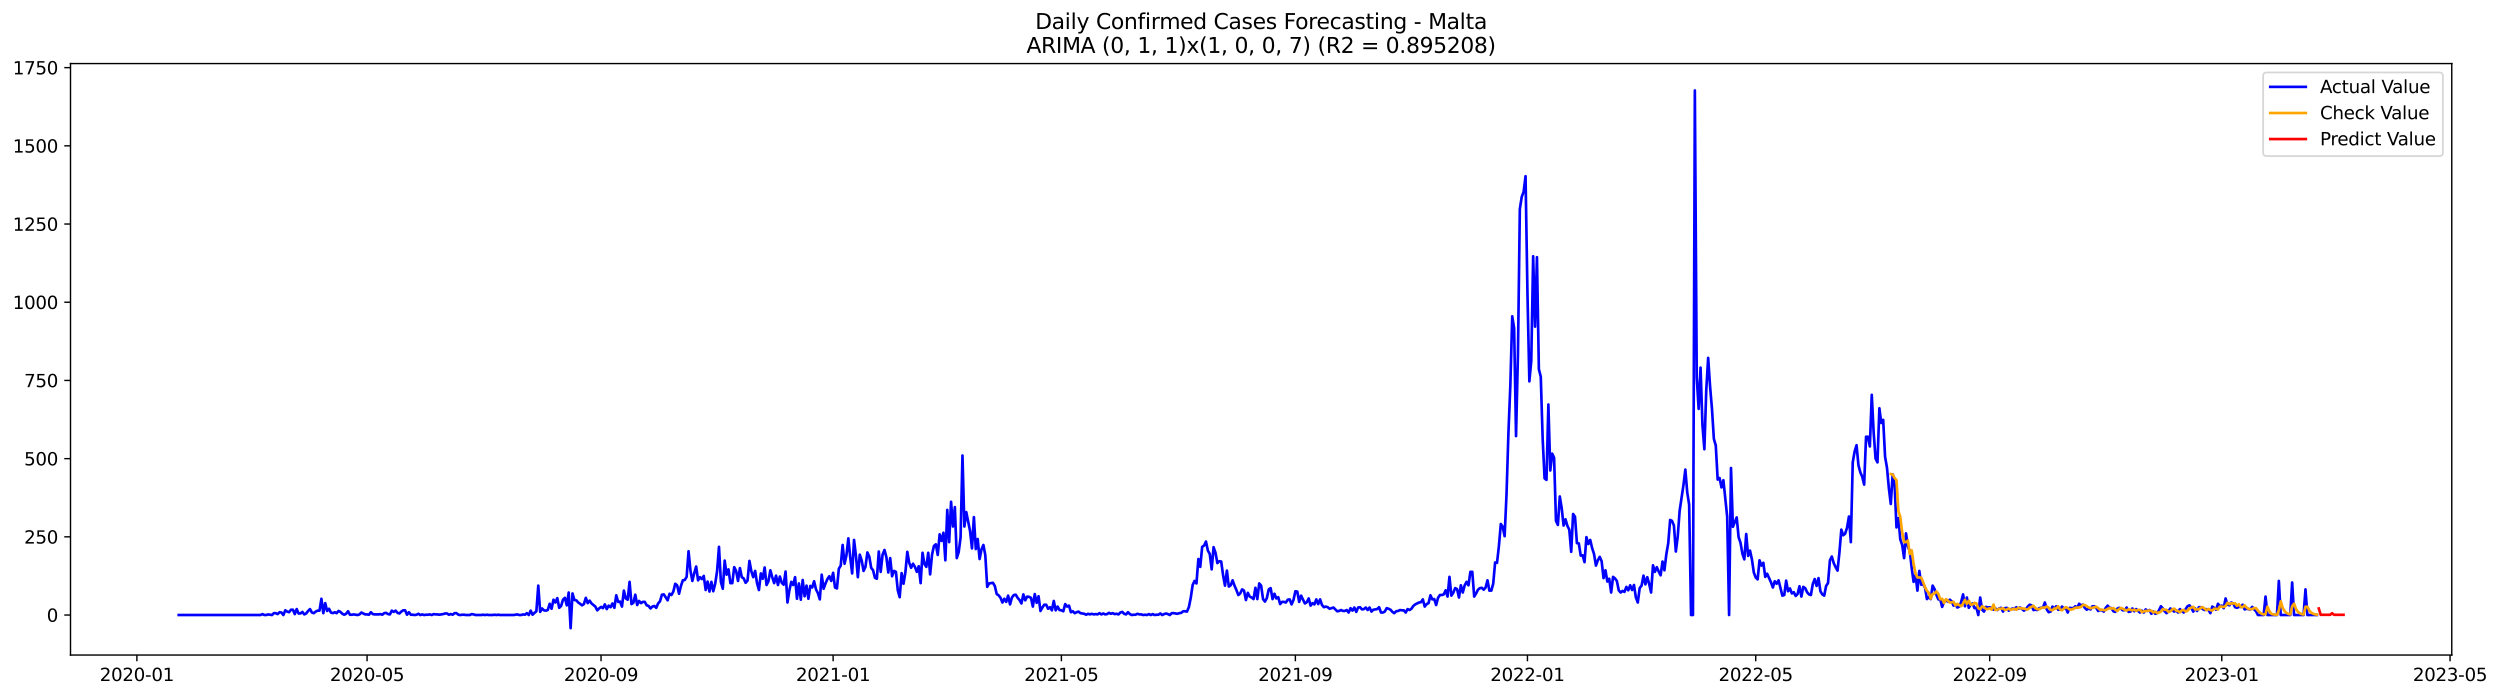 <?xml version="1.0" encoding="utf-8" standalone="no"?>
<!DOCTYPE svg PUBLIC "-//W3C//DTD SVG 1.1//EN"
  "http://www.w3.org/Graphics/SVG/1.1/DTD/svg11.dtd">
<svg xmlns:xlink="http://www.w3.org/1999/xlink" width="1405.979pt" height="392.274pt" viewBox="0 0 1405.979 392.274" xmlns="http://www.w3.org/2000/svg" version="1.1">
 <defs>
  <style type="text/css">*{stroke-linejoin: round; stroke-linecap: butt}</style>
 </defs>
 <g id="figure_1">
  <g id="patch_1">
   <path d="M 0 392.274 
L 1405.979 392.274 
L 1405.979 0 
L 0 0 
z
" style="fill: #ffffff"/>
  </g>
  <g id="axes_1">
   <g id="patch_2">
    <path d="M 39.65 368.396 
L 1378.85 368.396 
L 1378.85 35.755 
L 39.65 35.755 
z
" style="fill: #ffffff"/>
   </g>
   <g id="matplotlib.axis_1">
    <g id="xtick_1">
     <g id="line2d_1">
      <defs>
       <path id="m081ff9d373" d="M 0 0 
L 0 3.5 
" style="stroke: #000000; stroke-width: 0.8"/>
      </defs>
      <g>
       <use xlink:href="#m081ff9d373" x="76.987" y="368.396" style="stroke: #000000; stroke-width: 0.8"/>
      </g>
     </g>
     <g id="text_1">
      <!-- 2020-01 -->
      <g transform="translate(56.095 382.994)scale(0.1 -0.1)">
       <defs>
        <path id="DejaVuSans-32" d="M 1228 531 
L 3431 531 
L 3431 0 
L 469 0 
L 469 531 
Q 828 903 1448 1529 
Q 2069 2156 2228 2338 
Q 2531 2678 2651 2914 
Q 2772 3150 2772 3378 
Q 2772 3750 2511 3984 
Q 2250 4219 1831 4219 
Q 1534 4219 1204 4116 
Q 875 4013 500 3803 
L 500 4441 
Q 881 4594 1212 4672 
Q 1544 4750 1819 4750 
Q 2544 4750 2975 4387 
Q 3406 4025 3406 3419 
Q 3406 3131 3298 2873 
Q 3191 2616 2906 2266 
Q 2828 2175 2409 1742 
Q 1991 1309 1228 531 
z
" transform="scale(0.016)"/>
        <path id="DejaVuSans-30" d="M 2034 4250 
Q 1547 4250 1301 3770 
Q 1056 3291 1056 2328 
Q 1056 1369 1301 889 
Q 1547 409 2034 409 
Q 2525 409 2770 889 
Q 3016 1369 3016 2328 
Q 3016 3291 2770 3770 
Q 2525 4250 2034 4250 
z
M 2034 4750 
Q 2819 4750 3233 4129 
Q 3647 3509 3647 2328 
Q 3647 1150 3233 529 
Q 2819 -91 2034 -91 
Q 1250 -91 836 529 
Q 422 1150 422 2328 
Q 422 3509 836 4129 
Q 1250 4750 2034 4750 
z
" transform="scale(0.016)"/>
        <path id="DejaVuSans-2d" d="M 313 2009 
L 1997 2009 
L 1997 1497 
L 313 1497 
L 313 2009 
z
" transform="scale(0.016)"/>
        <path id="DejaVuSans-31" d="M 794 531 
L 1825 531 
L 1825 4091 
L 703 3866 
L 703 4441 
L 1819 4666 
L 2450 4666 
L 2450 531 
L 3481 531 
L 3481 0 
L 794 0 
L 794 531 
z
" transform="scale(0.016)"/>
       </defs>
       <use xlink:href="#DejaVuSans-32"/>
       <use xlink:href="#DejaVuSans-30" x="63.623"/>
       <use xlink:href="#DejaVuSans-32" x="127.246"/>
       <use xlink:href="#DejaVuSans-30" x="190.869"/>
       <use xlink:href="#DejaVuSans-2d" x="254.492"/>
       <use xlink:href="#DejaVuSans-30" x="290.576"/>
       <use xlink:href="#DejaVuSans-31" x="354.199"/>
      </g>
     </g>
    </g>
    <g id="xtick_2">
     <g id="line2d_2">
      <g>
       <use xlink:href="#m081ff9d373" x="206.435" y="368.396" style="stroke: #000000; stroke-width: 0.8"/>
      </g>
     </g>
     <g id="text_2">
      <!-- 2020-05 -->
      <g transform="translate(185.543 382.994)scale(0.1 -0.1)">
       <defs>
        <path id="DejaVuSans-35" d="M 691 4666 
L 3169 4666 
L 3169 4134 
L 1269 4134 
L 1269 2991 
Q 1406 3038 1543 3061 
Q 1681 3084 1819 3084 
Q 2600 3084 3056 2656 
Q 3513 2228 3513 1497 
Q 3513 744 3044 326 
Q 2575 -91 1722 -91 
Q 1428 -91 1123 -41 
Q 819 9 494 109 
L 494 744 
Q 775 591 1075 516 
Q 1375 441 1709 441 
Q 2250 441 2565 725 
Q 2881 1009 2881 1497 
Q 2881 1984 2565 2268 
Q 2250 2553 1709 2553 
Q 1456 2553 1204 2497 
Q 953 2441 691 2322 
L 691 4666 
z
" transform="scale(0.016)"/>
       </defs>
       <use xlink:href="#DejaVuSans-32"/>
       <use xlink:href="#DejaVuSans-30" x="63.623"/>
       <use xlink:href="#DejaVuSans-32" x="127.246"/>
       <use xlink:href="#DejaVuSans-30" x="190.869"/>
       <use xlink:href="#DejaVuSans-2d" x="254.492"/>
       <use xlink:href="#DejaVuSans-30" x="290.576"/>
       <use xlink:href="#DejaVuSans-35" x="354.199"/>
      </g>
     </g>
    </g>
    <g id="xtick_3">
     <g id="line2d_3">
      <g>
       <use xlink:href="#m081ff9d373" x="338.023" y="368.396" style="stroke: #000000; stroke-width: 0.8"/>
      </g>
     </g>
     <g id="text_3">
      <!-- 2020-09 -->
      <g transform="translate(317.131 382.994)scale(0.1 -0.1)">
       <defs>
        <path id="DejaVuSans-39" d="M 703 97 
L 703 672 
Q 941 559 1184 500 
Q 1428 441 1663 441 
Q 2288 441 2617 861 
Q 2947 1281 2994 2138 
Q 2813 1869 2534 1725 
Q 2256 1581 1919 1581 
Q 1219 1581 811 2004 
Q 403 2428 403 3163 
Q 403 3881 828 4315 
Q 1253 4750 1959 4750 
Q 2769 4750 3195 4129 
Q 3622 3509 3622 2328 
Q 3622 1225 3098 567 
Q 2575 -91 1691 -91 
Q 1453 -91 1209 -44 
Q 966 3 703 97 
z
M 1959 2075 
Q 2384 2075 2632 2365 
Q 2881 2656 2881 3163 
Q 2881 3666 2632 3958 
Q 2384 4250 1959 4250 
Q 1534 4250 1286 3958 
Q 1038 3666 1038 3163 
Q 1038 2656 1286 2365 
Q 1534 2075 1959 2075 
z
" transform="scale(0.016)"/>
       </defs>
       <use xlink:href="#DejaVuSans-32"/>
       <use xlink:href="#DejaVuSans-30" x="63.623"/>
       <use xlink:href="#DejaVuSans-32" x="127.246"/>
       <use xlink:href="#DejaVuSans-30" x="190.869"/>
       <use xlink:href="#DejaVuSans-2d" x="254.492"/>
       <use xlink:href="#DejaVuSans-30" x="290.576"/>
       <use xlink:href="#DejaVuSans-39" x="354.199"/>
      </g>
     </g>
    </g>
    <g id="xtick_4">
     <g id="line2d_4">
      <g>
       <use xlink:href="#m081ff9d373" x="468.541" y="368.396" style="stroke: #000000; stroke-width: 0.8"/>
      </g>
     </g>
     <g id="text_4">
      <!-- 2021-01 -->
      <g transform="translate(447.649 382.994)scale(0.1 -0.1)">
       <use xlink:href="#DejaVuSans-32"/>
       <use xlink:href="#DejaVuSans-30" x="63.623"/>
       <use xlink:href="#DejaVuSans-32" x="127.246"/>
       <use xlink:href="#DejaVuSans-31" x="190.869"/>
       <use xlink:href="#DejaVuSans-2d" x="254.492"/>
       <use xlink:href="#DejaVuSans-30" x="290.576"/>
       <use xlink:href="#DejaVuSans-31" x="354.199"/>
      </g>
     </g>
    </g>
    <g id="xtick_5">
     <g id="line2d_5">
      <g>
       <use xlink:href="#m081ff9d373" x="596.919" y="368.396" style="stroke: #000000; stroke-width: 0.8"/>
      </g>
     </g>
     <g id="text_5">
      <!-- 2021-05 -->
      <g transform="translate(576.028 382.994)scale(0.1 -0.1)">
       <use xlink:href="#DejaVuSans-32"/>
       <use xlink:href="#DejaVuSans-30" x="63.623"/>
       <use xlink:href="#DejaVuSans-32" x="127.246"/>
       <use xlink:href="#DejaVuSans-31" x="190.869"/>
       <use xlink:href="#DejaVuSans-2d" x="254.492"/>
       <use xlink:href="#DejaVuSans-30" x="290.576"/>
       <use xlink:href="#DejaVuSans-35" x="354.199"/>
      </g>
     </g>
    </g>
    <g id="xtick_6">
     <g id="line2d_6">
      <g>
       <use xlink:href="#m081ff9d373" x="728.507" y="368.396" style="stroke: #000000; stroke-width: 0.8"/>
      </g>
     </g>
     <g id="text_6">
      <!-- 2021-09 -->
      <g transform="translate(707.615 382.994)scale(0.1 -0.1)">
       <use xlink:href="#DejaVuSans-32"/>
       <use xlink:href="#DejaVuSans-30" x="63.623"/>
       <use xlink:href="#DejaVuSans-32" x="127.246"/>
       <use xlink:href="#DejaVuSans-31" x="190.869"/>
       <use xlink:href="#DejaVuSans-2d" x="254.492"/>
       <use xlink:href="#DejaVuSans-30" x="290.576"/>
       <use xlink:href="#DejaVuSans-39" x="354.199"/>
      </g>
     </g>
    </g>
    <g id="xtick_7">
     <g id="line2d_7">
      <g>
       <use xlink:href="#m081ff9d373" x="859.025" y="368.396" style="stroke: #000000; stroke-width: 0.8"/>
      </g>
     </g>
     <g id="text_7">
      <!-- 2022-01 -->
      <g transform="translate(838.133 382.994)scale(0.1 -0.1)">
       <use xlink:href="#DejaVuSans-32"/>
       <use xlink:href="#DejaVuSans-30" x="63.623"/>
       <use xlink:href="#DejaVuSans-32" x="127.246"/>
       <use xlink:href="#DejaVuSans-32" x="190.869"/>
       <use xlink:href="#DejaVuSans-2d" x="254.492"/>
       <use xlink:href="#DejaVuSans-30" x="290.576"/>
       <use xlink:href="#DejaVuSans-31" x="354.199"/>
      </g>
     </g>
    </g>
    <g id="xtick_8">
     <g id="line2d_8">
      <g>
       <use xlink:href="#m081ff9d373" x="987.403" y="368.396" style="stroke: #000000; stroke-width: 0.8"/>
      </g>
     </g>
     <g id="text_8">
      <!-- 2022-05 -->
      <g transform="translate(966.512 382.994)scale(0.1 -0.1)">
       <use xlink:href="#DejaVuSans-32"/>
       <use xlink:href="#DejaVuSans-30" x="63.623"/>
       <use xlink:href="#DejaVuSans-32" x="127.246"/>
       <use xlink:href="#DejaVuSans-32" x="190.869"/>
       <use xlink:href="#DejaVuSans-2d" x="254.492"/>
       <use xlink:href="#DejaVuSans-30" x="290.576"/>
       <use xlink:href="#DejaVuSans-35" x="354.199"/>
      </g>
     </g>
    </g>
    <g id="xtick_9">
     <g id="line2d_9">
      <g>
       <use xlink:href="#m081ff9d373" x="1118.991" y="368.396" style="stroke: #000000; stroke-width: 0.8"/>
      </g>
     </g>
     <g id="text_9">
      <!-- 2022-09 -->
      <g transform="translate(1098.099 382.994)scale(0.1 -0.1)">
       <use xlink:href="#DejaVuSans-32"/>
       <use xlink:href="#DejaVuSans-30" x="63.623"/>
       <use xlink:href="#DejaVuSans-32" x="127.246"/>
       <use xlink:href="#DejaVuSans-32" x="190.869"/>
       <use xlink:href="#DejaVuSans-2d" x="254.492"/>
       <use xlink:href="#DejaVuSans-30" x="290.576"/>
       <use xlink:href="#DejaVuSans-39" x="354.199"/>
      </g>
     </g>
    </g>
    <g id="xtick_10">
     <g id="line2d_10">
      <g>
       <use xlink:href="#m081ff9d373" x="1249.509" y="368.396" style="stroke: #000000; stroke-width: 0.8"/>
      </g>
     </g>
     <g id="text_10">
      <!-- 2023-01 -->
      <g transform="translate(1228.617 382.994)scale(0.1 -0.1)">
       <defs>
        <path id="DejaVuSans-33" d="M 2597 2516 
Q 3050 2419 3304 2112 
Q 3559 1806 3559 1356 
Q 3559 666 3084 287 
Q 2609 -91 1734 -91 
Q 1441 -91 1130 -33 
Q 819 25 488 141 
L 488 750 
Q 750 597 1062 519 
Q 1375 441 1716 441 
Q 2309 441 2620 675 
Q 2931 909 2931 1356 
Q 2931 1769 2642 2001 
Q 2353 2234 1838 2234 
L 1294 2234 
L 1294 2753 
L 1863 2753 
Q 2328 2753 2575 2939 
Q 2822 3125 2822 3475 
Q 2822 3834 2567 4026 
Q 2313 4219 1838 4219 
Q 1578 4219 1281 4162 
Q 984 4106 628 3988 
L 628 4550 
Q 988 4650 1302 4700 
Q 1616 4750 1894 4750 
Q 2613 4750 3031 4423 
Q 3450 4097 3450 3541 
Q 3450 3153 3228 2886 
Q 3006 2619 2597 2516 
z
" transform="scale(0.016)"/>
       </defs>
       <use xlink:href="#DejaVuSans-32"/>
       <use xlink:href="#DejaVuSans-30" x="63.623"/>
       <use xlink:href="#DejaVuSans-32" x="127.246"/>
       <use xlink:href="#DejaVuSans-33" x="190.869"/>
       <use xlink:href="#DejaVuSans-2d" x="254.492"/>
       <use xlink:href="#DejaVuSans-30" x="290.576"/>
       <use xlink:href="#DejaVuSans-31" x="354.199"/>
      </g>
     </g>
    </g>
    <g id="xtick_11">
     <g id="line2d_11">
      <g>
       <use xlink:href="#m081ff9d373" x="1377.887" y="368.396" style="stroke: #000000; stroke-width: 0.8"/>
      </g>
     </g>
     <g id="text_11">
      <!-- 2023-05 -->
      <g transform="translate(1356.996 382.994)scale(0.1 -0.1)">
       <use xlink:href="#DejaVuSans-32"/>
       <use xlink:href="#DejaVuSans-30" x="63.623"/>
       <use xlink:href="#DejaVuSans-32" x="127.246"/>
       <use xlink:href="#DejaVuSans-33" x="190.869"/>
       <use xlink:href="#DejaVuSans-2d" x="254.492"/>
       <use xlink:href="#DejaVuSans-30" x="290.576"/>
       <use xlink:href="#DejaVuSans-35" x="354.199"/>
      </g>
     </g>
    </g>
   </g>
   <g id="matplotlib.axis_2">
    <g id="ytick_1">
     <g id="line2d_12">
      <defs>
       <path id="mb2e4810ecb" d="M 0 0 
L -3.5 0 
" style="stroke: #000000; stroke-width: 0.8"/>
      </defs>
      <g>
       <use xlink:href="#mb2e4810ecb" x="39.65" y="345.887" style="stroke: #000000; stroke-width: 0.8"/>
      </g>
     </g>
     <g id="text_12">
      <!-- 0 -->
      <g transform="translate(26.288 349.686)scale(0.1 -0.1)">
       <use xlink:href="#DejaVuSans-30"/>
      </g>
     </g>
    </g>
    <g id="ytick_2">
     <g id="line2d_13">
      <g>
       <use xlink:href="#mb2e4810ecb" x="39.65" y="301.908" style="stroke: #000000; stroke-width: 0.8"/>
      </g>
     </g>
     <g id="text_13">
      <!-- 250 -->
      <g transform="translate(13.562 305.707)scale(0.1 -0.1)">
       <use xlink:href="#DejaVuSans-32"/>
       <use xlink:href="#DejaVuSans-35" x="63.623"/>
       <use xlink:href="#DejaVuSans-30" x="127.246"/>
      </g>
     </g>
    </g>
    <g id="ytick_3">
     <g id="line2d_14">
      <g>
       <use xlink:href="#mb2e4810ecb" x="39.65" y="257.929" style="stroke: #000000; stroke-width: 0.8"/>
      </g>
     </g>
     <g id="text_14">
      <!-- 500 -->
      <g transform="translate(13.562 261.728)scale(0.1 -0.1)">
       <use xlink:href="#DejaVuSans-35"/>
       <use xlink:href="#DejaVuSans-30" x="63.623"/>
       <use xlink:href="#DejaVuSans-30" x="127.246"/>
      </g>
     </g>
    </g>
    <g id="ytick_4">
     <g id="line2d_15">
      <g>
       <use xlink:href="#mb2e4810ecb" x="39.65" y="213.95" style="stroke: #000000; stroke-width: 0.8"/>
      </g>
     </g>
     <g id="text_15">
      <!-- 750 -->
      <g transform="translate(13.562 217.749)scale(0.1 -0.1)">
       <defs>
        <path id="DejaVuSans-37" d="M 525 4666 
L 3525 4666 
L 3525 4397 
L 1831 0 
L 1172 0 
L 2766 4134 
L 525 4134 
L 525 4666 
z
" transform="scale(0.016)"/>
       </defs>
       <use xlink:href="#DejaVuSans-37"/>
       <use xlink:href="#DejaVuSans-35" x="63.623"/>
       <use xlink:href="#DejaVuSans-30" x="127.246"/>
      </g>
     </g>
    </g>
    <g id="ytick_5">
     <g id="line2d_16">
      <g>
       <use xlink:href="#mb2e4810ecb" x="39.65" y="169.971" style="stroke: #000000; stroke-width: 0.8"/>
      </g>
     </g>
     <g id="text_16">
      <!-- 1000 -->
      <g transform="translate(7.2 173.77)scale(0.1 -0.1)">
       <use xlink:href="#DejaVuSans-31"/>
       <use xlink:href="#DejaVuSans-30" x="63.623"/>
       <use xlink:href="#DejaVuSans-30" x="127.246"/>
       <use xlink:href="#DejaVuSans-30" x="190.869"/>
      </g>
     </g>
    </g>
    <g id="ytick_6">
     <g id="line2d_17">
      <g>
       <use xlink:href="#mb2e4810ecb" x="39.65" y="125.992" style="stroke: #000000; stroke-width: 0.8"/>
      </g>
     </g>
     <g id="text_17">
      <!-- 1250 -->
      <g transform="translate(7.2 129.791)scale(0.1 -0.1)">
       <use xlink:href="#DejaVuSans-31"/>
       <use xlink:href="#DejaVuSans-32" x="63.623"/>
       <use xlink:href="#DejaVuSans-35" x="127.246"/>
       <use xlink:href="#DejaVuSans-30" x="190.869"/>
      </g>
     </g>
    </g>
    <g id="ytick_7">
     <g id="line2d_18">
      <g>
       <use xlink:href="#mb2e4810ecb" x="39.65" y="82.013" style="stroke: #000000; stroke-width: 0.8"/>
      </g>
     </g>
     <g id="text_18">
      <!-- 1500 -->
      <g transform="translate(7.2 85.812)scale(0.1 -0.1)">
       <use xlink:href="#DejaVuSans-31"/>
       <use xlink:href="#DejaVuSans-35" x="63.623"/>
       <use xlink:href="#DejaVuSans-30" x="127.246"/>
       <use xlink:href="#DejaVuSans-30" x="190.869"/>
      </g>
     </g>
    </g>
    <g id="ytick_8">
     <g id="line2d_19">
      <g>
       <use xlink:href="#mb2e4810ecb" x="39.65" y="38.034" style="stroke: #000000; stroke-width: 0.8"/>
      </g>
     </g>
     <g id="text_19">
      <!-- 1750 -->
      <g transform="translate(7.2 41.833)scale(0.1 -0.1)">
       <use xlink:href="#DejaVuSans-31"/>
       <use xlink:href="#DejaVuSans-37" x="63.623"/>
       <use xlink:href="#DejaVuSans-35" x="127.246"/>
       <use xlink:href="#DejaVuSans-30" x="190.869"/>
      </g>
     </g>
    </g>
   </g>
   <g id="line2d_20">
    <path d="M 100.523 345.887 
L 146.525 345.887 
L 147.595 345.359 
L 148.665 345.887 
L 149.734 345.887 
L 150.804 345.535 
L 152.944 345.887 
L 154.014 344.832 
L 155.084 344.832 
L 156.153 345.359 
L 157.223 344.304 
L 158.293 344.48 
L 159.363 345.887 
L 160.433 343.248 
L 161.502 343.952 
L 162.572 344.304 
L 163.642 342.896 
L 164.712 342.896 
L 165.782 345.359 
L 166.852 342.545 
L 167.921 345.007 
L 168.991 345.007 
L 170.061 344.128 
L 171.131 345.535 
L 172.201 345.007 
L 173.27 343.6 
L 174.34 342.545 
L 175.41 344.48 
L 176.48 344.832 
L 177.55 343.952 
L 178.62 343.424 
L 179.689 343.424 
L 180.759 336.739 
L 181.829 344.832 
L 182.899 339.202 
L 183.969 343.6 
L 185.038 342.369 
L 186.108 344.48 
L 187.178 344.832 
L 188.248 344.304 
L 189.318 344.832 
L 190.388 343.6 
L 191.457 344.128 
L 192.527 345.183 
L 193.597 345.711 
L 194.667 345.183 
L 195.737 343.776 
L 196.806 345.711 
L 197.876 345.711 
L 198.946 345.535 
L 201.086 345.887 
L 202.156 345.535 
L 203.225 344.48 
L 205.365 345.535 
L 206.435 345.535 
L 207.505 345.711 
L 208.574 344.304 
L 209.644 345.359 
L 210.714 345.535 
L 212.854 345.535 
L 213.924 345.359 
L 214.993 345.711 
L 216.063 344.832 
L 217.133 344.656 
L 218.203 345.359 
L 219.273 345.535 
L 220.343 343.424 
L 221.412 344.128 
L 222.482 343.424 
L 223.552 344.656 
L 224.622 345.007 
L 225.692 343.952 
L 226.761 343.248 
L 227.831 343.248 
L 228.901 345.711 
L 229.971 344.304 
L 231.041 345.711 
L 232.111 345.711 
L 233.18 345.887 
L 234.25 345.711 
L 235.32 345.183 
L 236.39 345.887 
L 237.46 345.535 
L 238.529 345.887 
L 239.599 345.711 
L 240.669 345.711 
L 241.739 345.535 
L 242.809 345.887 
L 243.879 345.359 
L 244.948 345.535 
L 246.018 345.535 
L 247.088 345.711 
L 249.228 345.359 
L 250.297 345.007 
L 251.367 345.007 
L 252.437 345.711 
L 253.507 345.359 
L 254.577 345.711 
L 255.647 344.832 
L 256.716 344.832 
L 257.786 345.711 
L 258.856 345.887 
L 259.926 345.711 
L 260.996 345.711 
L 262.065 345.887 
L 264.205 345.887 
L 265.275 345.359 
L 266.345 345.535 
L 267.415 345.887 
L 270.624 345.887 
L 271.694 345.711 
L 272.764 345.887 
L 273.833 345.711 
L 274.903 345.887 
L 277.043 345.887 
L 278.113 345.711 
L 279.183 345.887 
L 280.252 345.711 
L 281.322 345.887 
L 288.811 345.887 
L 290.951 345.535 
L 292.02 345.887 
L 293.09 345.887 
L 294.16 345.535 
L 295.23 345.711 
L 296.3 344.832 
L 297.37 345.887 
L 298.439 343.424 
L 299.509 345.711 
L 300.579 344.656 
L 301.649 343.776 
L 302.719 329.351 
L 303.788 344.128 
L 304.858 342.193 
L 305.928 343.248 
L 306.998 343.424 
L 308.068 343.072 
L 309.138 339.554 
L 310.207 342.369 
L 311.277 337.267 
L 312.347 338.85 
L 313.417 336.388 
L 314.487 341.841 
L 315.556 340.785 
L 316.626 337.267 
L 317.696 336.212 
L 318.766 340.434 
L 319.836 333.221 
L 320.906 353.276 
L 321.975 333.749 
L 323.045 337.443 
L 324.115 337.619 
L 325.185 338.85 
L 326.255 339.554 
L 327.324 340.434 
L 328.394 339.73 
L 329.464 336.212 
L 330.534 339.202 
L 331.604 337.795 
L 332.674 339.378 
L 334.813 341.137 
L 335.883 343.248 
L 336.953 342.193 
L 338.023 341.313 
L 339.092 342.017 
L 340.162 339.906 
L 341.232 342.545 
L 342.302 340.61 
L 343.372 341.489 
L 344.442 339.378 
L 345.511 341.841 
L 346.581 334.804 
L 347.651 338.499 
L 348.721 338.323 
L 349.791 341.137 
L 350.86 332.166 
L 351.93 336.563 
L 353 337.267 
L 354.07 327.24 
L 355.14 339.73 
L 356.21 339.026 
L 357.279 334.452 
L 358.349 340.258 
L 359.419 337.971 
L 360.489 339.202 
L 361.559 338.499 
L 362.628 338.499 
L 363.698 340.434 
L 364.768 340.785 
L 365.838 342.193 
L 366.908 341.137 
L 367.978 340.785 
L 369.047 341.841 
L 370.117 339.378 
L 371.187 338.147 
L 372.257 334.452 
L 373.327 334.277 
L 375.466 337.619 
L 376.536 333.925 
L 377.606 334.628 
L 378.676 332.693 
L 379.746 328.295 
L 380.815 329.175 
L 381.885 333.925 
L 382.955 329.527 
L 384.025 326.36 
L 385.095 326.184 
L 386.165 324.425 
L 387.234 310 
L 388.304 320.907 
L 389.374 326.712 
L 390.444 322.314 
L 391.514 318.62 
L 392.583 326.36 
L 393.653 324.601 
L 394.723 325.657 
L 395.793 323.897 
L 396.863 331.814 
L 397.933 327.064 
L 399.002 332.693 
L 400.072 327.24 
L 401.142 332.517 
L 402.212 328.295 
L 403.282 321.259 
L 404.351 307.537 
L 405.421 327.24 
L 406.491 331.11 
L 407.561 315.278 
L 408.631 323.194 
L 409.701 320.203 
L 410.77 327.944 
L 411.84 327.944 
L 412.91 318.972 
L 413.98 321.083 
L 415.05 326.712 
L 416.119 319.5 
L 417.189 324.601 
L 418.259 325.305 
L 419.329 327.768 
L 420.399 326.536 
L 421.469 315.454 
L 422.538 321.259 
L 423.608 324.601 
L 424.678 321.083 
L 425.748 327.944 
L 426.818 331.814 
L 427.887 322.49 
L 428.957 325.481 
L 430.027 319.148 
L 431.097 328.999 
L 432.167 326.888 
L 433.237 320.731 
L 434.306 324.601 
L 435.376 327.944 
L 436.446 323.722 
L 437.516 328.999 
L 438.586 324.249 
L 439.655 327.768 
L 440.725 328.823 
L 441.795 321.435 
L 442.865 338.85 
L 443.935 331.99 
L 445.005 327.24 
L 446.074 328.999 
L 447.144 324.601 
L 448.214 336.739 
L 449.284 328.119 
L 450.354 337.267 
L 451.424 326.184 
L 452.493 335.332 
L 453.563 329.351 
L 454.633 336.739 
L 455.703 329.527 
L 456.773 330.406 
L 457.842 326.888 
L 458.912 331.462 
L 459.982 333.573 
L 461.052 337.091 
L 462.122 323.194 
L 463.192 331.11 
L 464.261 328.119 
L 465.331 325.657 
L 466.401 324.073 
L 467.471 326.712 
L 468.541 322.138 
L 469.61 330.406 
L 470.68 330.934 
L 471.75 319.851 
L 472.82 318.092 
L 473.89 306.482 
L 474.96 317.037 
L 476.029 312.287 
L 477.099 302.788 
L 478.169 313.518 
L 479.239 322.49 
L 480.309 303.667 
L 481.378 312.639 
L 482.448 324.601 
L 483.518 311.935 
L 484.588 315.102 
L 485.658 321.083 
L 486.728 318.796 
L 487.797 310.704 
L 488.867 312.991 
L 489.937 319.324 
L 491.007 320.731 
L 492.077 324.953 
L 493.146 325.481 
L 494.216 310.176 
L 495.286 321.611 
L 496.356 311.935 
L 497.426 309.296 
L 498.496 313.343 
L 499.565 321.962 
L 500.635 313.87 
L 501.705 324.073 
L 502.775 321.083 
L 503.845 321.611 
L 504.914 331.99 
L 505.984 335.86 
L 507.054 322.314 
L 508.124 328.295 
L 509.194 321.786 
L 510.264 310.352 
L 511.333 316.509 
L 512.403 319.324 
L 513.473 317.037 
L 514.543 318.796 
L 515.613 321.611 
L 516.682 318.444 
L 517.752 327.944 
L 518.822 310.88 
L 519.892 317.213 
L 520.962 318.796 
L 522.032 310.88 
L 523.101 323.018 
L 524.171 311.935 
L 525.241 307.01 
L 526.311 306.13 
L 527.381 312.111 
L 528.451 300.501 
L 529.52 304.195 
L 530.59 299.621 
L 531.66 315.102 
L 532.73 286.779 
L 533.8 304.899 
L 534.869 282.205 
L 535.939 296.103 
L 537.009 285.196 
L 538.079 313.87 
L 539.149 310.528 
L 540.219 302.26 
L 541.288 256.17 
L 542.358 296.103 
L 543.428 288.011 
L 545.568 298.741 
L 546.637 308.417 
L 547.707 290.825 
L 548.777 308.769 
L 549.847 303.139 
L 550.917 314.398 
L 551.987 308.945 
L 553.056 306.482 
L 554.126 312.287 
L 555.196 330.055 
L 556.266 328.119 
L 558.405 327.768 
L 559.475 329.527 
L 560.545 334.101 
L 561.615 334.804 
L 562.685 336.212 
L 563.755 338.85 
L 564.824 336.739 
L 565.894 338.499 
L 566.964 334.98 
L 568.034 339.906 
L 569.104 336.036 
L 570.173 334.628 
L 571.243 334.452 
L 572.313 336.212 
L 573.383 337.443 
L 574.453 339.378 
L 575.523 334.277 
L 576.592 337.619 
L 577.662 335.508 
L 578.732 335.684 
L 579.802 336.212 
L 580.872 341.137 
L 581.941 334.101 
L 583.011 339.026 
L 584.081 335.332 
L 585.151 343.6 
L 586.221 341.665 
L 587.291 340.082 
L 588.36 340.082 
L 589.43 342.369 
L 590.5 341.489 
L 591.57 343.248 
L 592.64 337.971 
L 593.709 343.248 
L 594.779 341.137 
L 595.849 343.072 
L 596.919 343.248 
L 597.989 343.776 
L 599.059 339.73 
L 600.128 341.137 
L 601.198 340.61 
L 602.268 344.304 
L 603.338 343.776 
L 604.408 344.832 
L 605.478 344.304 
L 606.547 343.952 
L 607.617 344.832 
L 609.757 345.183 
L 610.827 345.711 
L 611.896 345.183 
L 612.966 345.535 
L 614.036 345.183 
L 615.106 345.535 
L 616.176 345.359 
L 617.246 345.535 
L 618.315 344.832 
L 619.385 345.535 
L 620.455 345.007 
L 621.525 345.535 
L 622.595 345.359 
L 623.664 344.656 
L 624.734 345.183 
L 625.804 344.832 
L 626.874 345.359 
L 627.944 345.183 
L 629.014 345.535 
L 630.083 344.48 
L 631.153 344.128 
L 632.223 345.183 
L 633.293 345.535 
L 634.363 344.304 
L 635.432 345.359 
L 636.502 345.887 
L 637.572 345.711 
L 638.642 345.711 
L 639.712 345.183 
L 640.782 345.535 
L 641.851 345.535 
L 642.921 345.887 
L 643.991 345.711 
L 645.061 345.887 
L 646.131 345.359 
L 647.2 345.887 
L 648.27 345.359 
L 649.34 345.887 
L 650.41 345.711 
L 651.48 345.711 
L 652.55 345.007 
L 653.619 345.887 
L 654.689 345.359 
L 655.759 345.007 
L 656.829 345.359 
L 657.899 345.887 
L 658.968 344.832 
L 660.038 344.832 
L 662.178 345.183 
L 663.248 344.832 
L 664.318 344.656 
L 665.387 343.776 
L 666.457 343.776 
L 667.527 343.952 
L 668.597 341.489 
L 669.667 336.212 
L 670.736 328.999 
L 671.806 326.712 
L 672.876 328.119 
L 673.946 314.398 
L 675.016 318.796 
L 676.086 307.537 
L 677.155 306.834 
L 678.225 304.547 
L 679.295 309.648 
L 680.365 311.583 
L 681.435 320.203 
L 682.505 307.713 
L 683.574 310.88 
L 684.644 316.685 
L 685.714 315.629 
L 686.784 315.805 
L 687.854 323.546 
L 688.923 329.351 
L 689.993 320.907 
L 691.063 329.879 
L 692.133 329.175 
L 693.203 326.36 
L 694.273 329.351 
L 695.342 331.814 
L 696.412 334.628 
L 697.482 333.749 
L 698.552 331.462 
L 699.622 332.166 
L 700.691 337.443 
L 701.761 333.397 
L 702.831 335.508 
L 703.901 336.036 
L 704.971 336.915 
L 706.041 330.582 
L 707.11 336.915 
L 708.18 328.119 
L 709.25 329.351 
L 710.32 336.915 
L 711.39 338.323 
L 712.459 336.388 
L 713.529 331.462 
L 714.599 330.758 
L 715.669 336.915 
L 716.739 333.925 
L 717.809 336.563 
L 718.878 335.86 
L 719.948 339.73 
L 721.018 338.499 
L 722.088 338.499 
L 723.158 338.85 
L 724.227 337.267 
L 725.297 337.091 
L 726.367 339.906 
L 727.437 337.443 
L 728.507 332.517 
L 729.577 332.693 
L 730.646 338.499 
L 731.716 334.98 
L 733.856 339.378 
L 734.926 338.674 
L 735.995 336.563 
L 737.065 340.61 
L 738.135 339.202 
L 739.205 339.906 
L 740.275 337.091 
L 741.345 339.73 
L 742.414 337.091 
L 743.484 340.258 
L 744.554 341.489 
L 745.624 341.137 
L 746.694 341.489 
L 747.764 342.369 
L 749.903 341.665 
L 752.043 343.776 
L 753.113 343.6 
L 754.182 343.072 
L 755.252 343.6 
L 756.322 343.6 
L 757.392 343.072 
L 758.462 344.48 
L 759.532 342.017 
L 760.601 343.424 
L 761.671 341.665 
L 762.741 344.128 
L 763.811 341.665 
L 764.881 341.489 
L 765.95 342.721 
L 767.02 342.545 
L 768.09 341.665 
L 769.16 343.072 
L 770.23 341.665 
L 771.3 343.952 
L 772.369 342.896 
L 774.509 342.545 
L 775.579 341.489 
L 776.649 344.48 
L 777.718 344.48 
L 778.788 343.952 
L 779.858 342.017 
L 780.928 342.369 
L 781.998 342.896 
L 783.068 344.128 
L 784.137 344.832 
L 785.207 343.776 
L 786.277 343.6 
L 787.347 343.072 
L 788.417 343.248 
L 789.486 343.248 
L 790.556 344.48 
L 791.626 342.545 
L 792.696 343.072 
L 793.766 342.369 
L 794.836 340.785 
L 795.905 339.906 
L 798.045 338.85 
L 799.115 338.674 
L 800.185 337.091 
L 801.254 341.137 
L 802.324 339.73 
L 803.394 339.202 
L 804.464 334.804 
L 805.534 337.091 
L 806.604 336.915 
L 807.673 340.258 
L 808.743 336.212 
L 809.813 334.628 
L 810.883 334.628 
L 811.953 334.277 
L 813.022 331.99 
L 814.092 335.508 
L 815.162 324.425 
L 816.232 334.98 
L 817.302 333.397 
L 818.372 330.758 
L 819.441 331.286 
L 820.511 336.036 
L 821.581 329.175 
L 822.651 333.221 
L 823.721 329.175 
L 824.791 327.24 
L 825.86 329.175 
L 826.93 321.611 
L 828 321.611 
L 829.07 335.508 
L 830.14 333.749 
L 831.209 331.638 
L 832.279 330.758 
L 833.349 330.582 
L 834.419 331.638 
L 835.489 330.406 
L 836.559 326.36 
L 837.628 332.166 
L 838.698 332.166 
L 839.768 328.295 
L 840.838 316.333 
L 841.908 316.509 
L 842.977 307.01 
L 844.047 294.695 
L 845.117 296.279 
L 846.187 301.556 
L 847.257 277.983 
L 848.327 243.504 
L 849.396 216.94 
L 850.466 177.887 
L 851.536 184.572 
L 852.606 245.263 
L 853.676 199.525 
L 854.745 117.548 
L 855.815 110.687 
L 856.885 107.872 
L 857.955 99.077 
L 859.025 164.693 
L 860.095 214.478 
L 861.164 203.043 
L 862.234 144.111 
L 863.304 183.692 
L 864.374 144.639 
L 865.444 207.617 
L 866.513 211.839 
L 867.583 246.846 
L 868.653 269.012 
L 869.723 269.891 
L 870.793 227.495 
L 871.863 264.614 
L 872.932 255.114 
L 874.002 257.401 
L 875.072 292.936 
L 876.142 295.223 
L 877.212 279.215 
L 878.281 285.724 
L 879.351 295.575 
L 880.421 292.057 
L 881.491 295.751 
L 882.561 297.862 
L 883.631 310.352 
L 884.7 289.066 
L 885.77 290.649 
L 886.84 305.426 
L 887.91 305.602 
L 888.98 312.463 
L 890.049 312.287 
L 891.119 316.157 
L 892.189 302.084 
L 893.259 305.954 
L 894.329 303.667 
L 895.399 308.241 
L 896.468 311.583 
L 897.538 318.092 
L 898.608 315.102 
L 899.678 313.167 
L 900.748 315.629 
L 901.818 325.129 
L 902.887 320.731 
L 903.957 327.064 
L 905.027 325.481 
L 906.097 333.221 
L 907.167 324.425 
L 908.236 325.305 
L 909.306 326.712 
L 910.376 331.99 
L 911.446 333.221 
L 912.516 332.341 
L 913.586 332.869 
L 914.655 330.055 
L 915.725 331.99 
L 916.795 329.175 
L 917.865 331.814 
L 918.935 328.999 
L 920.004 336.036 
L 921.074 338.85 
L 922.144 330.758 
L 923.214 329.351 
L 924.284 323.722 
L 925.354 328.647 
L 926.423 324.601 
L 927.493 328.471 
L 928.563 333.221 
L 929.633 317.916 
L 930.703 321.611 
L 931.772 318.972 
L 932.842 321.435 
L 933.912 323.546 
L 934.982 315.805 
L 936.052 320.731 
L 937.122 311.759 
L 938.191 305.602 
L 939.261 292.408 
L 940.331 292.936 
L 941.401 295.575 
L 942.471 310.176 
L 943.54 301.732 
L 944.61 287.307 
L 946.75 272.882 
L 947.82 264.086 
L 948.89 276.928 
L 949.959 283.789 
L 951.029 345.887 
L 952.099 345.887 
L 953.169 50.876 
L 954.239 212.191 
L 955.308 229.958 
L 956.378 206.737 
L 957.448 239.106 
L 958.518 252.651 
L 959.588 219.403 
L 960.658 201.284 
L 961.727 217.292 
L 962.797 229.958 
L 963.867 246.846 
L 964.937 250.54 
L 966.007 269.715 
L 967.076 268.836 
L 968.146 274.113 
L 969.216 270.067 
L 971.356 290.649 
L 972.426 345.887 
L 973.495 263.206 
L 974.565 296.279 
L 976.705 291.001 
L 977.775 302.084 
L 978.845 305.25 
L 979.914 311.407 
L 980.984 314.574 
L 982.054 300.325 
L 983.124 312.639 
L 984.194 309.648 
L 985.263 314.574 
L 986.333 321.962 
L 987.403 324.777 
L 988.473 325.833 
L 989.543 315.102 
L 990.613 318.092 
L 991.682 316.509 
L 992.752 324.425 
L 993.822 322.666 
L 995.962 327.416 
L 997.031 330.406 
L 998.101 326.888 
L 999.171 328.295 
L 1000.241 326.36 
L 1002.381 334.98 
L 1003.45 334.628 
L 1004.52 326.536 
L 1005.59 332.517 
L 1006.66 330.934 
L 1007.73 333.749 
L 1008.799 333.045 
L 1009.869 335.156 
L 1010.939 334.101 
L 1012.009 329.703 
L 1013.079 335.508 
L 1014.149 330.055 
L 1015.218 330.758 
L 1016.288 333.045 
L 1017.358 334.277 
L 1018.428 334.628 
L 1019.498 328.471 
L 1020.567 325.657 
L 1021.637 329.527 
L 1022.707 325.129 
L 1023.777 332.517 
L 1024.847 334.277 
L 1025.917 334.98 
L 1026.986 329.527 
L 1028.056 327.944 
L 1029.126 315.102 
L 1030.196 312.991 
L 1031.266 316.685 
L 1032.335 318.972 
L 1033.405 320.907 
L 1034.475 310.704 
L 1035.545 297.862 
L 1036.615 301.028 
L 1037.685 300.149 
L 1038.754 296.806 
L 1039.824 290.473 
L 1040.894 304.899 
L 1041.964 260.04 
L 1043.034 253.883 
L 1044.103 250.365 
L 1045.173 261.623 
L 1046.243 265.669 
L 1047.313 268.132 
L 1048.383 272.53 
L 1049.453 245.615 
L 1050.522 245.615 
L 1051.592 251.068 
L 1052.662 222.042 
L 1053.732 243.328 
L 1054.802 257.929 
L 1055.872 260.04 
L 1056.941 229.606 
L 1058.011 237.874 
L 1059.081 236.115 
L 1060.151 256.873 
L 1061.221 263.03 
L 1062.29 274.641 
L 1063.36 283.437 
L 1064.43 266.725 
L 1065.5 272.354 
L 1066.57 296.63 
L 1067.64 291.353 
L 1068.709 303.315 
L 1069.779 306.482 
L 1070.849 313.87 
L 1071.919 299.973 
L 1072.989 307.361 
L 1074.058 310 
L 1075.128 319.5 
L 1076.198 327.24 
L 1077.268 323.37 
L 1078.338 332.166 
L 1079.408 321.083 
L 1080.477 328.823 
L 1081.547 328.647 
L 1082.617 330.406 
L 1083.687 336.915 
L 1084.757 335.684 
L 1085.826 336.915 
L 1086.896 329.351 
L 1087.966 331.286 
L 1089.036 334.628 
L 1090.106 337.091 
L 1091.176 337.091 
L 1092.245 341.313 
L 1093.315 338.499 
L 1094.385 337.619 
L 1095.455 338.323 
L 1096.525 337.267 
L 1097.594 338.147 
L 1098.664 340.61 
L 1099.734 340.082 
L 1100.804 341.665 
L 1101.874 341.137 
L 1102.944 338.499 
L 1104.013 334.277 
L 1105.083 340.961 
L 1106.153 336.036 
L 1107.223 341.841 
L 1108.293 340.082 
L 1109.362 339.378 
L 1110.432 342.017 
L 1111.502 341.665 
L 1112.572 345.887 
L 1113.642 336.036 
L 1114.712 342.896 
L 1115.781 343.952 
L 1116.851 341.313 
L 1117.921 341.665 
L 1118.991 341.489 
L 1120.061 342.017 
L 1121.13 342.896 
L 1122.2 342.193 
L 1123.27 343.072 
L 1124.34 342.193 
L 1125.41 341.841 
L 1126.48 343.952 
L 1127.549 342.017 
L 1128.619 341.841 
L 1129.689 343.424 
L 1130.759 342.721 
L 1131.829 342.193 
L 1132.899 342.545 
L 1133.968 341.489 
L 1135.038 342.369 
L 1136.108 341.665 
L 1138.248 343.424 
L 1139.317 342.721 
L 1140.387 341.137 
L 1141.457 340.082 
L 1142.527 340.434 
L 1143.597 343.072 
L 1144.667 342.896 
L 1145.736 343.072 
L 1146.806 342.017 
L 1148.946 341.665 
L 1150.016 338.85 
L 1151.085 342.721 
L 1152.155 344.304 
L 1153.225 343.952 
L 1154.295 341.137 
L 1155.365 342.369 
L 1156.435 340.961 
L 1157.504 342.896 
L 1158.574 342.896 
L 1159.644 341.137 
L 1160.714 342.193 
L 1161.784 341.841 
L 1162.853 344.48 
L 1163.923 341.841 
L 1164.993 342.017 
L 1166.063 342.017 
L 1167.133 340.961 
L 1168.203 341.841 
L 1169.272 339.554 
L 1170.342 340.434 
L 1171.412 340.082 
L 1172.482 341.841 
L 1173.552 342.896 
L 1174.621 342.193 
L 1175.691 342.721 
L 1176.761 340.961 
L 1177.831 340.961 
L 1178.901 341.841 
L 1179.971 343.6 
L 1181.04 343.072 
L 1182.11 343.248 
L 1183.18 343.952 
L 1184.25 341.841 
L 1185.32 340.61 
L 1186.389 341.841 
L 1187.459 342.017 
L 1188.529 343.776 
L 1189.599 344.128 
L 1190.669 342.369 
L 1191.739 341.841 
L 1192.808 342.369 
L 1193.878 343.248 
L 1194.948 343.072 
L 1196.018 341.665 
L 1197.088 344.128 
L 1198.157 343.952 
L 1199.227 342.193 
L 1200.297 343.776 
L 1201.367 342.545 
L 1202.437 343.6 
L 1203.507 344.48 
L 1204.576 343.424 
L 1205.646 344.48 
L 1206.716 342.721 
L 1207.786 343.6 
L 1208.856 343.072 
L 1209.926 345.183 
L 1210.995 343.952 
L 1212.065 345.183 
L 1213.135 344.832 
L 1214.205 343.248 
L 1215.275 340.961 
L 1216.344 342.193 
L 1217.414 343.776 
L 1218.484 344.832 
L 1219.554 343.6 
L 1220.624 342.193 
L 1222.763 343.952 
L 1223.833 343.248 
L 1224.903 344.48 
L 1225.973 342.545 
L 1227.043 343.6 
L 1228.112 344.48 
L 1229.182 342.545 
L 1230.252 340.961 
L 1231.322 340.434 
L 1232.392 341.841 
L 1233.462 343.952 
L 1234.531 342.193 
L 1235.601 343.6 
L 1236.671 341.489 
L 1237.741 341.489 
L 1238.811 342.545 
L 1239.88 343.072 
L 1240.95 342.545 
L 1242.02 343.072 
L 1243.09 344.832 
L 1244.16 341.137 
L 1245.23 341.841 
L 1246.299 342.896 
L 1247.369 339.554 
L 1248.439 340.961 
L 1249.509 340.61 
L 1250.579 342.017 
L 1251.648 336.563 
L 1252.718 340.082 
L 1253.788 340.434 
L 1254.858 338.85 
L 1255.928 339.378 
L 1256.998 341.489 
L 1258.067 341.841 
L 1259.137 341.313 
L 1260.207 341.313 
L 1261.277 340.082 
L 1262.347 342.721 
L 1263.416 342.369 
L 1265.556 342.721 
L 1266.626 341.313 
L 1267.696 342.721 
L 1268.766 343.776 
L 1269.835 345.887 
L 1273.045 345.887 
L 1274.115 335.508 
L 1275.184 345.887 
L 1280.534 345.887 
L 1281.603 326.712 
L 1282.673 345.887 
L 1288.022 345.887 
L 1289.092 327.592 
L 1290.162 345.887 
L 1295.511 345.887 
L 1296.581 331.462 
L 1297.651 345.887 
L 1303 345.887 
L 1303 345.887 
" clip-path="url(#pe9c650dd7c)" style="fill: none; stroke: #0000ff; stroke-width: 1.5; stroke-linecap: square"/>
   </g>
   <g id="line2d_21">
    <path d="M 1063.36 266.593 
L 1064.43 266.848 
L 1065.5 268.836 
L 1066.57 270.027 
L 1067.64 287.457 
L 1068.709 290.781 
L 1069.779 299.446 
L 1070.849 304.873 
L 1071.919 304.897 
L 1072.989 304.014 
L 1074.058 311.567 
L 1075.128 309.537 
L 1076.198 317.101 
L 1077.268 322.57 
L 1078.338 324.767 
L 1079.408 324.748 
L 1080.477 324.882 
L 1081.547 327.356 
L 1082.617 330.303 
L 1083.687 332.266 
L 1084.757 333.457 
L 1085.826 336.662 
L 1086.896 334.037 
L 1087.966 333.787 
L 1089.036 332.587 
L 1090.106 333.966 
L 1091.176 337.02 
L 1092.245 336.749 
L 1093.315 339.163 
L 1094.385 336.984 
L 1095.455 337.756 
L 1096.525 338.845 
L 1097.594 338.725 
L 1098.664 338.458 
L 1099.734 340.497 
L 1100.804 339.609 
L 1101.874 340.341 
L 1102.944 340.883 
L 1104.013 339.52 
L 1105.083 337.314 
L 1106.153 339.609 
L 1107.223 337.827 
L 1108.293 340.074 
L 1109.362 339.947 
L 1110.432 339.031 
L 1111.502 339.366 
L 1112.572 342.083 
L 1113.642 342.622 
L 1114.712 341.015 
L 1115.781 341.449 
L 1116.851 342.432 
L 1117.921 342.568 
L 1118.991 342.063 
L 1120.061 342.843 
L 1121.13 340.024 
L 1122.2 343.049 
L 1123.27 342.914 
L 1124.34 342.334 
L 1125.41 342.356 
L 1126.48 342.074 
L 1127.549 343.073 
L 1128.619 342.802 
L 1129.689 342.184 
L 1130.759 342.975 
L 1132.899 342.346 
L 1133.968 342.96 
L 1135.038 341.802 
L 1137.178 342.248 
L 1138.248 342.211 
L 1139.317 342.641 
L 1140.387 342.765 
L 1141.457 341.752 
L 1143.597 340.67 
L 1144.667 341.998 
L 1145.736 342.631 
L 1146.806 342.661 
L 1147.876 341.972 
L 1148.946 341.65 
L 1150.016 341.744 
L 1151.085 341.06 
L 1152.155 341.784 
L 1153.225 342.992 
L 1154.295 343.174 
L 1155.365 342.189 
L 1156.435 342.229 
L 1157.504 340.947 
L 1158.574 342.805 
L 1159.644 343.239 
L 1160.714 342.181 
L 1161.784 341.49 
L 1162.853 341.957 
L 1163.923 342.775 
L 1164.993 342.822 
L 1166.063 342.45 
L 1167.133 341.815 
L 1168.203 341.681 
L 1169.272 341.668 
L 1170.342 341.344 
L 1171.412 340.27 
L 1172.482 340.227 
L 1174.621 341.601 
L 1175.691 342.092 
L 1178.901 341.239 
L 1179.971 341.952 
L 1181.04 342.975 
L 1182.11 342.846 
L 1183.18 343.162 
L 1184.25 343.092 
L 1186.389 341.851 
L 1187.459 342.282 
L 1188.529 342.029 
L 1190.669 343.631 
L 1191.739 342.525 
L 1192.808 341.904 
L 1196.018 343.387 
L 1197.088 342.678 
L 1198.157 342.913 
L 1199.227 343.263 
L 1200.297 342.899 
L 1201.367 343.522 
L 1202.437 343.027 
L 1203.507 342.943 
L 1204.576 344.263 
L 1205.646 343.832 
L 1208.856 343.315 
L 1209.926 343.464 
L 1210.995 344.476 
L 1212.065 343.973 
L 1213.135 344.793 
L 1215.275 344.072 
L 1216.344 342.504 
L 1217.414 342.882 
L 1218.484 342.991 
L 1219.554 344.146 
L 1220.624 343.807 
L 1221.694 342.669 
L 1222.763 342.29 
L 1223.833 343.363 
L 1224.903 343.701 
L 1225.973 344.322 
L 1227.043 343.196 
L 1228.112 343.035 
L 1229.182 343.92 
L 1230.252 343.502 
L 1231.322 342.154 
L 1233.462 341.267 
L 1234.531 342.769 
L 1236.671 342.648 
L 1237.741 341.721 
L 1238.811 341.483 
L 1240.95 343.191 
L 1242.02 342.457 
L 1243.09 343.09 
L 1244.16 343.372 
L 1245.23 342.339 
L 1246.299 342.37 
L 1247.369 342.744 
L 1248.439 341.139 
L 1249.509 341.188 
L 1250.579 341.356 
L 1251.648 340.747 
L 1252.718 338.988 
L 1253.788 339.755 
L 1254.858 339.241 
L 1255.928 339.409 
L 1256.998 339.308 
L 1258.067 340.664 
L 1259.137 339.859 
L 1260.207 341.401 
L 1261.277 341.448 
L 1262.347 340.425 
L 1263.416 341.616 
L 1264.486 342.486 
L 1265.556 342.6 
L 1266.626 342.525 
L 1267.696 341.965 
L 1268.766 342.01 
L 1269.835 343.479 
L 1270.905 344.505 
L 1271.975 345.187 
L 1273.045 345.554 
L 1274.115 345.36 
L 1275.184 341.155 
L 1276.254 343.603 
L 1277.324 345.181 
L 1278.394 345.507 
L 1280.534 345.777 
L 1281.603 343.26 
L 1282.673 338.181 
L 1283.743 341.742 
L 1284.813 343.658 
L 1285.883 344.688 
L 1286.953 345.242 
L 1288.022 345.54 
L 1289.092 340.957 
L 1290.162 339.524 
L 1291.232 342.465 
L 1292.302 344.046 
L 1293.371 344.897 
L 1294.441 345.354 
L 1295.511 345.601 
L 1296.581 341.207 
L 1297.651 341.23 
L 1298.721 343.382 
L 1299.79 344.54 
L 1300.86 345.162 
L 1301.93 345.497 
L 1303 345.677 
L 1303 345.677 
" clip-path="url(#pe9c650dd7c)" style="fill: none; stroke: #ffa500; stroke-width: 1.5; stroke-linecap: square"/>
   </g>
   <g id="line2d_22">
    <path d="M 1304.07 342.205 
L 1305.139 345.774 
L 1306.209 345.774 
L 1307.279 345.774 
L 1308.349 345.774 
L 1309.419 345.774 
L 1310.489 345.774 
L 1311.558 344.863 
L 1312.628 345.746 
L 1313.698 345.746 
L 1314.768 345.746 
L 1315.838 345.746 
L 1316.907 345.746 
L 1317.977 345.746 
" clip-path="url(#pe9c650dd7c)" style="fill: none; stroke: #ff0000; stroke-width: 1.5; stroke-linecap: square"/>
   </g>
   <g id="patch_3">
    <path d="M 39.65 368.396 
L 39.65 35.755 
" style="fill: none; stroke: #000000; stroke-width: 0.8; stroke-linejoin: miter; stroke-linecap: square"/>
   </g>
   <g id="patch_4">
    <path d="M 1378.85 368.396 
L 1378.85 35.755 
" style="fill: none; stroke: #000000; stroke-width: 0.8; stroke-linejoin: miter; stroke-linecap: square"/>
   </g>
   <g id="patch_5">
    <path d="M 39.65 368.396 
L 1378.85 368.396 
" style="fill: none; stroke: #000000; stroke-width: 0.8; stroke-linejoin: miter; stroke-linecap: square"/>
   </g>
   <g id="patch_6">
    <path d="M 39.65 35.755 
L 1378.85 35.755 
" style="fill: none; stroke: #000000; stroke-width: 0.8; stroke-linejoin: miter; stroke-linecap: square"/>
   </g>
   <g id="text_20">
    <!-- Daily Confirmed Cases Forecasting - Malta -->
    <g transform="translate(582.2 16.318)scale(0.12 -0.12)">
     <defs>
      <path id="DejaVuSans-44" d="M 1259 4147 
L 1259 519 
L 2022 519 
Q 2988 519 3436 956 
Q 3884 1394 3884 2338 
Q 3884 3275 3436 3711 
Q 2988 4147 2022 4147 
L 1259 4147 
z
M 628 4666 
L 1925 4666 
Q 3281 4666 3915 4102 
Q 4550 3538 4550 2338 
Q 4550 1131 3912 565 
Q 3275 0 1925 0 
L 628 0 
L 628 4666 
z
" transform="scale(0.016)"/>
      <path id="DejaVuSans-61" d="M 2194 1759 
Q 1497 1759 1228 1600 
Q 959 1441 959 1056 
Q 959 750 1161 570 
Q 1363 391 1709 391 
Q 2188 391 2477 730 
Q 2766 1069 2766 1631 
L 2766 1759 
L 2194 1759 
z
M 3341 1997 
L 3341 0 
L 2766 0 
L 2766 531 
Q 2569 213 2275 61 
Q 1981 -91 1556 -91 
Q 1019 -91 701 211 
Q 384 513 384 1019 
Q 384 1609 779 1909 
Q 1175 2209 1959 2209 
L 2766 2209 
L 2766 2266 
Q 2766 2663 2505 2880 
Q 2244 3097 1772 3097 
Q 1472 3097 1187 3025 
Q 903 2953 641 2809 
L 641 3341 
Q 956 3463 1253 3523 
Q 1550 3584 1831 3584 
Q 2591 3584 2966 3190 
Q 3341 2797 3341 1997 
z
" transform="scale(0.016)"/>
      <path id="DejaVuSans-69" d="M 603 3500 
L 1178 3500 
L 1178 0 
L 603 0 
L 603 3500 
z
M 603 4863 
L 1178 4863 
L 1178 4134 
L 603 4134 
L 603 4863 
z
" transform="scale(0.016)"/>
      <path id="DejaVuSans-6c" d="M 603 4863 
L 1178 4863 
L 1178 0 
L 603 0 
L 603 4863 
z
" transform="scale(0.016)"/>
      <path id="DejaVuSans-79" d="M 2059 -325 
Q 1816 -950 1584 -1140 
Q 1353 -1331 966 -1331 
L 506 -1331 
L 506 -850 
L 844 -850 
Q 1081 -850 1212 -737 
Q 1344 -625 1503 -206 
L 1606 56 
L 191 3500 
L 800 3500 
L 1894 763 
L 2988 3500 
L 3597 3500 
L 2059 -325 
z
" transform="scale(0.016)"/>
      <path id="DejaVuSans-20" transform="scale(0.016)"/>
      <path id="DejaVuSans-43" d="M 4122 4306 
L 4122 3641 
Q 3803 3938 3442 4084 
Q 3081 4231 2675 4231 
Q 1875 4231 1450 3742 
Q 1025 3253 1025 2328 
Q 1025 1406 1450 917 
Q 1875 428 2675 428 
Q 3081 428 3442 575 
Q 3803 722 4122 1019 
L 4122 359 
Q 3791 134 3420 21 
Q 3050 -91 2638 -91 
Q 1578 -91 968 557 
Q 359 1206 359 2328 
Q 359 3453 968 4101 
Q 1578 4750 2638 4750 
Q 3056 4750 3426 4639 
Q 3797 4528 4122 4306 
z
" transform="scale(0.016)"/>
      <path id="DejaVuSans-6f" d="M 1959 3097 
Q 1497 3097 1228 2736 
Q 959 2375 959 1747 
Q 959 1119 1226 758 
Q 1494 397 1959 397 
Q 2419 397 2687 759 
Q 2956 1122 2956 1747 
Q 2956 2369 2687 2733 
Q 2419 3097 1959 3097 
z
M 1959 3584 
Q 2709 3584 3137 3096 
Q 3566 2609 3566 1747 
Q 3566 888 3137 398 
Q 2709 -91 1959 -91 
Q 1206 -91 779 398 
Q 353 888 353 1747 
Q 353 2609 779 3096 
Q 1206 3584 1959 3584 
z
" transform="scale(0.016)"/>
      <path id="DejaVuSans-6e" d="M 3513 2113 
L 3513 0 
L 2938 0 
L 2938 2094 
Q 2938 2591 2744 2837 
Q 2550 3084 2163 3084 
Q 1697 3084 1428 2787 
Q 1159 2491 1159 1978 
L 1159 0 
L 581 0 
L 581 3500 
L 1159 3500 
L 1159 2956 
Q 1366 3272 1645 3428 
Q 1925 3584 2291 3584 
Q 2894 3584 3203 3211 
Q 3513 2838 3513 2113 
z
" transform="scale(0.016)"/>
      <path id="DejaVuSans-66" d="M 2375 4863 
L 2375 4384 
L 1825 4384 
Q 1516 4384 1395 4259 
Q 1275 4134 1275 3809 
L 1275 3500 
L 2222 3500 
L 2222 3053 
L 1275 3053 
L 1275 0 
L 697 0 
L 697 3053 
L 147 3053 
L 147 3500 
L 697 3500 
L 697 3744 
Q 697 4328 969 4595 
Q 1241 4863 1831 4863 
L 2375 4863 
z
" transform="scale(0.016)"/>
      <path id="DejaVuSans-72" d="M 2631 2963 
Q 2534 3019 2420 3045 
Q 2306 3072 2169 3072 
Q 1681 3072 1420 2755 
Q 1159 2438 1159 1844 
L 1159 0 
L 581 0 
L 581 3500 
L 1159 3500 
L 1159 2956 
Q 1341 3275 1631 3429 
Q 1922 3584 2338 3584 
Q 2397 3584 2469 3576 
Q 2541 3569 2628 3553 
L 2631 2963 
z
" transform="scale(0.016)"/>
      <path id="DejaVuSans-6d" d="M 3328 2828 
Q 3544 3216 3844 3400 
Q 4144 3584 4550 3584 
Q 5097 3584 5394 3201 
Q 5691 2819 5691 2113 
L 5691 0 
L 5113 0 
L 5113 2094 
Q 5113 2597 4934 2840 
Q 4756 3084 4391 3084 
Q 3944 3084 3684 2787 
Q 3425 2491 3425 1978 
L 3425 0 
L 2847 0 
L 2847 2094 
Q 2847 2600 2669 2842 
Q 2491 3084 2119 3084 
Q 1678 3084 1418 2786 
Q 1159 2488 1159 1978 
L 1159 0 
L 581 0 
L 581 3500 
L 1159 3500 
L 1159 2956 
Q 1356 3278 1631 3431 
Q 1906 3584 2284 3584 
Q 2666 3584 2933 3390 
Q 3200 3197 3328 2828 
z
" transform="scale(0.016)"/>
      <path id="DejaVuSans-65" d="M 3597 1894 
L 3597 1613 
L 953 1613 
Q 991 1019 1311 708 
Q 1631 397 2203 397 
Q 2534 397 2845 478 
Q 3156 559 3463 722 
L 3463 178 
Q 3153 47 2828 -22 
Q 2503 -91 2169 -91 
Q 1331 -91 842 396 
Q 353 884 353 1716 
Q 353 2575 817 3079 
Q 1281 3584 2069 3584 
Q 2775 3584 3186 3129 
Q 3597 2675 3597 1894 
z
M 3022 2063 
Q 3016 2534 2758 2815 
Q 2500 3097 2075 3097 
Q 1594 3097 1305 2825 
Q 1016 2553 972 2059 
L 3022 2063 
z
" transform="scale(0.016)"/>
      <path id="DejaVuSans-64" d="M 2906 2969 
L 2906 4863 
L 3481 4863 
L 3481 0 
L 2906 0 
L 2906 525 
Q 2725 213 2448 61 
Q 2172 -91 1784 -91 
Q 1150 -91 751 415 
Q 353 922 353 1747 
Q 353 2572 751 3078 
Q 1150 3584 1784 3584 
Q 2172 3584 2448 3432 
Q 2725 3281 2906 2969 
z
M 947 1747 
Q 947 1113 1208 752 
Q 1469 391 1925 391 
Q 2381 391 2643 752 
Q 2906 1113 2906 1747 
Q 2906 2381 2643 2742 
Q 2381 3103 1925 3103 
Q 1469 3103 1208 2742 
Q 947 2381 947 1747 
z
" transform="scale(0.016)"/>
      <path id="DejaVuSans-73" d="M 2834 3397 
L 2834 2853 
Q 2591 2978 2328 3040 
Q 2066 3103 1784 3103 
Q 1356 3103 1142 2972 
Q 928 2841 928 2578 
Q 928 2378 1081 2264 
Q 1234 2150 1697 2047 
L 1894 2003 
Q 2506 1872 2764 1633 
Q 3022 1394 3022 966 
Q 3022 478 2636 193 
Q 2250 -91 1575 -91 
Q 1294 -91 989 -36 
Q 684 19 347 128 
L 347 722 
Q 666 556 975 473 
Q 1284 391 1588 391 
Q 1994 391 2212 530 
Q 2431 669 2431 922 
Q 2431 1156 2273 1281 
Q 2116 1406 1581 1522 
L 1381 1569 
Q 847 1681 609 1914 
Q 372 2147 372 2553 
Q 372 3047 722 3315 
Q 1072 3584 1716 3584 
Q 2034 3584 2315 3537 
Q 2597 3491 2834 3397 
z
" transform="scale(0.016)"/>
      <path id="DejaVuSans-46" d="M 628 4666 
L 3309 4666 
L 3309 4134 
L 1259 4134 
L 1259 2759 
L 3109 2759 
L 3109 2228 
L 1259 2228 
L 1259 0 
L 628 0 
L 628 4666 
z
" transform="scale(0.016)"/>
      <path id="DejaVuSans-63" d="M 3122 3366 
L 3122 2828 
Q 2878 2963 2633 3030 
Q 2388 3097 2138 3097 
Q 1578 3097 1268 2742 
Q 959 2388 959 1747 
Q 959 1106 1268 751 
Q 1578 397 2138 397 
Q 2388 397 2633 464 
Q 2878 531 3122 666 
L 3122 134 
Q 2881 22 2623 -34 
Q 2366 -91 2075 -91 
Q 1284 -91 818 406 
Q 353 903 353 1747 
Q 353 2603 823 3093 
Q 1294 3584 2113 3584 
Q 2378 3584 2631 3529 
Q 2884 3475 3122 3366 
z
" transform="scale(0.016)"/>
      <path id="DejaVuSans-74" d="M 1172 4494 
L 1172 3500 
L 2356 3500 
L 2356 3053 
L 1172 3053 
L 1172 1153 
Q 1172 725 1289 603 
Q 1406 481 1766 481 
L 2356 481 
L 2356 0 
L 1766 0 
Q 1100 0 847 248 
Q 594 497 594 1153 
L 594 3053 
L 172 3053 
L 172 3500 
L 594 3500 
L 594 4494 
L 1172 4494 
z
" transform="scale(0.016)"/>
      <path id="DejaVuSans-67" d="M 2906 1791 
Q 2906 2416 2648 2759 
Q 2391 3103 1925 3103 
Q 1463 3103 1205 2759 
Q 947 2416 947 1791 
Q 947 1169 1205 825 
Q 1463 481 1925 481 
Q 2391 481 2648 825 
Q 2906 1169 2906 1791 
z
M 3481 434 
Q 3481 -459 3084 -895 
Q 2688 -1331 1869 -1331 
Q 1566 -1331 1297 -1286 
Q 1028 -1241 775 -1147 
L 775 -588 
Q 1028 -725 1275 -790 
Q 1522 -856 1778 -856 
Q 2344 -856 2625 -561 
Q 2906 -266 2906 331 
L 2906 616 
Q 2728 306 2450 153 
Q 2172 0 1784 0 
Q 1141 0 747 490 
Q 353 981 353 1791 
Q 353 2603 747 3093 
Q 1141 3584 1784 3584 
Q 2172 3584 2450 3431 
Q 2728 3278 2906 2969 
L 2906 3500 
L 3481 3500 
L 3481 434 
z
" transform="scale(0.016)"/>
      <path id="DejaVuSans-4d" d="M 628 4666 
L 1569 4666 
L 2759 1491 
L 3956 4666 
L 4897 4666 
L 4897 0 
L 4281 0 
L 4281 4097 
L 3078 897 
L 2444 897 
L 1241 4097 
L 1241 0 
L 628 0 
L 628 4666 
z
" transform="scale(0.016)"/>
     </defs>
     <use xlink:href="#DejaVuSans-44"/>
     <use xlink:href="#DejaVuSans-61" x="77.002"/>
     <use xlink:href="#DejaVuSans-69" x="138.281"/>
     <use xlink:href="#DejaVuSans-6c" x="166.064"/>
     <use xlink:href="#DejaVuSans-79" x="193.848"/>
     <use xlink:href="#DejaVuSans-20" x="253.027"/>
     <use xlink:href="#DejaVuSans-43" x="284.814"/>
     <use xlink:href="#DejaVuSans-6f" x="354.639"/>
     <use xlink:href="#DejaVuSans-6e" x="415.82"/>
     <use xlink:href="#DejaVuSans-66" x="479.199"/>
     <use xlink:href="#DejaVuSans-69" x="514.404"/>
     <use xlink:href="#DejaVuSans-72" x="542.188"/>
     <use xlink:href="#DejaVuSans-6d" x="581.551"/>
     <use xlink:href="#DejaVuSans-65" x="678.963"/>
     <use xlink:href="#DejaVuSans-64" x="740.486"/>
     <use xlink:href="#DejaVuSans-20" x="803.963"/>
     <use xlink:href="#DejaVuSans-43" x="835.75"/>
     <use xlink:href="#DejaVuSans-61" x="905.574"/>
     <use xlink:href="#DejaVuSans-73" x="966.854"/>
     <use xlink:href="#DejaVuSans-65" x="1018.953"/>
     <use xlink:href="#DejaVuSans-73" x="1080.477"/>
     <use xlink:href="#DejaVuSans-20" x="1132.576"/>
     <use xlink:href="#DejaVuSans-46" x="1164.363"/>
     <use xlink:href="#DejaVuSans-6f" x="1218.258"/>
     <use xlink:href="#DejaVuSans-72" x="1279.439"/>
     <use xlink:href="#DejaVuSans-65" x="1318.303"/>
     <use xlink:href="#DejaVuSans-63" x="1379.826"/>
     <use xlink:href="#DejaVuSans-61" x="1434.807"/>
     <use xlink:href="#DejaVuSans-73" x="1496.086"/>
     <use xlink:href="#DejaVuSans-74" x="1548.186"/>
     <use xlink:href="#DejaVuSans-69" x="1587.395"/>
     <use xlink:href="#DejaVuSans-6e" x="1615.178"/>
     <use xlink:href="#DejaVuSans-67" x="1678.557"/>
     <use xlink:href="#DejaVuSans-20" x="1742.033"/>
     <use xlink:href="#DejaVuSans-2d" x="1773.82"/>
     <use xlink:href="#DejaVuSans-20" x="1809.904"/>
     <use xlink:href="#DejaVuSans-4d" x="1841.691"/>
     <use xlink:href="#DejaVuSans-61" x="1927.971"/>
     <use xlink:href="#DejaVuSans-6c" x="1989.25"/>
     <use xlink:href="#DejaVuSans-74" x="2017.033"/>
     <use xlink:href="#DejaVuSans-61" x="2056.242"/>
    </g>
    <!-- ARIMA (0, 1, 1)x(1, 0, 0, 7) (R2 = 0.895208) -->
    <g transform="translate(577.266 29.756)scale(0.12 -0.12)">
     <defs>
      <path id="DejaVuSans-41" d="M 2188 4044 
L 1331 1722 
L 3047 1722 
L 2188 4044 
z
M 1831 4666 
L 2547 4666 
L 4325 0 
L 3669 0 
L 3244 1197 
L 1141 1197 
L 716 0 
L 50 0 
L 1831 4666 
z
" transform="scale(0.016)"/>
      <path id="DejaVuSans-52" d="M 2841 2188 
Q 3044 2119 3236 1894 
Q 3428 1669 3622 1275 
L 4263 0 
L 3584 0 
L 2988 1197 
Q 2756 1666 2539 1819 
Q 2322 1972 1947 1972 
L 1259 1972 
L 1259 0 
L 628 0 
L 628 4666 
L 2053 4666 
Q 2853 4666 3247 4331 
Q 3641 3997 3641 3322 
Q 3641 2881 3436 2590 
Q 3231 2300 2841 2188 
z
M 1259 4147 
L 1259 2491 
L 2053 2491 
Q 2509 2491 2742 2702 
Q 2975 2913 2975 3322 
Q 2975 3731 2742 3939 
Q 2509 4147 2053 4147 
L 1259 4147 
z
" transform="scale(0.016)"/>
      <path id="DejaVuSans-49" d="M 628 4666 
L 1259 4666 
L 1259 0 
L 628 0 
L 628 4666 
z
" transform="scale(0.016)"/>
      <path id="DejaVuSans-28" d="M 1984 4856 
Q 1566 4138 1362 3434 
Q 1159 2731 1159 2009 
Q 1159 1288 1364 580 
Q 1569 -128 1984 -844 
L 1484 -844 
Q 1016 -109 783 600 
Q 550 1309 550 2009 
Q 550 2706 781 3412 
Q 1013 4119 1484 4856 
L 1984 4856 
z
" transform="scale(0.016)"/>
      <path id="DejaVuSans-2c" d="M 750 794 
L 1409 794 
L 1409 256 
L 897 -744 
L 494 -744 
L 750 256 
L 750 794 
z
" transform="scale(0.016)"/>
      <path id="DejaVuSans-29" d="M 513 4856 
L 1013 4856 
Q 1481 4119 1714 3412 
Q 1947 2706 1947 2009 
Q 1947 1309 1714 600 
Q 1481 -109 1013 -844 
L 513 -844 
Q 928 -128 1133 580 
Q 1338 1288 1338 2009 
Q 1338 2731 1133 3434 
Q 928 4138 513 4856 
z
" transform="scale(0.016)"/>
      <path id="DejaVuSans-78" d="M 3513 3500 
L 2247 1797 
L 3578 0 
L 2900 0 
L 1881 1375 
L 863 0 
L 184 0 
L 1544 1831 
L 300 3500 
L 978 3500 
L 1906 2253 
L 2834 3500 
L 3513 3500 
z
" transform="scale(0.016)"/>
      <path id="DejaVuSans-3d" d="M 678 2906 
L 4684 2906 
L 4684 2381 
L 678 2381 
L 678 2906 
z
M 678 1631 
L 4684 1631 
L 4684 1100 
L 678 1100 
L 678 1631 
z
" transform="scale(0.016)"/>
      <path id="DejaVuSans-2e" d="M 684 794 
L 1344 794 
L 1344 0 
L 684 0 
L 684 794 
z
" transform="scale(0.016)"/>
      <path id="DejaVuSans-38" d="M 2034 2216 
Q 1584 2216 1326 1975 
Q 1069 1734 1069 1313 
Q 1069 891 1326 650 
Q 1584 409 2034 409 
Q 2484 409 2743 651 
Q 3003 894 3003 1313 
Q 3003 1734 2745 1975 
Q 2488 2216 2034 2216 
z
M 1403 2484 
Q 997 2584 770 2862 
Q 544 3141 544 3541 
Q 544 4100 942 4425 
Q 1341 4750 2034 4750 
Q 2731 4750 3128 4425 
Q 3525 4100 3525 3541 
Q 3525 3141 3298 2862 
Q 3072 2584 2669 2484 
Q 3125 2378 3379 2068 
Q 3634 1759 3634 1313 
Q 3634 634 3220 271 
Q 2806 -91 2034 -91 
Q 1263 -91 848 271 
Q 434 634 434 1313 
Q 434 1759 690 2068 
Q 947 2378 1403 2484 
z
M 1172 3481 
Q 1172 3119 1398 2916 
Q 1625 2713 2034 2713 
Q 2441 2713 2670 2916 
Q 2900 3119 2900 3481 
Q 2900 3844 2670 4047 
Q 2441 4250 2034 4250 
Q 1625 4250 1398 4047 
Q 1172 3844 1172 3481 
z
" transform="scale(0.016)"/>
     </defs>
     <use xlink:href="#DejaVuSans-41"/>
     <use xlink:href="#DejaVuSans-52" x="68.408"/>
     <use xlink:href="#DejaVuSans-49" x="137.891"/>
     <use xlink:href="#DejaVuSans-4d" x="167.383"/>
     <use xlink:href="#DejaVuSans-41" x="253.662"/>
     <use xlink:href="#DejaVuSans-20" x="322.07"/>
     <use xlink:href="#DejaVuSans-28" x="353.857"/>
     <use xlink:href="#DejaVuSans-30" x="392.871"/>
     <use xlink:href="#DejaVuSans-2c" x="456.494"/>
     <use xlink:href="#DejaVuSans-20" x="488.281"/>
     <use xlink:href="#DejaVuSans-31" x="520.068"/>
     <use xlink:href="#DejaVuSans-2c" x="583.691"/>
     <use xlink:href="#DejaVuSans-20" x="615.479"/>
     <use xlink:href="#DejaVuSans-31" x="647.266"/>
     <use xlink:href="#DejaVuSans-29" x="710.889"/>
     <use xlink:href="#DejaVuSans-78" x="749.902"/>
     <use xlink:href="#DejaVuSans-28" x="809.082"/>
     <use xlink:href="#DejaVuSans-31" x="848.096"/>
     <use xlink:href="#DejaVuSans-2c" x="911.719"/>
     <use xlink:href="#DejaVuSans-20" x="943.506"/>
     <use xlink:href="#DejaVuSans-30" x="975.293"/>
     <use xlink:href="#DejaVuSans-2c" x="1038.916"/>
     <use xlink:href="#DejaVuSans-20" x="1070.703"/>
     <use xlink:href="#DejaVuSans-30" x="1102.49"/>
     <use xlink:href="#DejaVuSans-2c" x="1166.113"/>
     <use xlink:href="#DejaVuSans-20" x="1197.9"/>
     <use xlink:href="#DejaVuSans-37" x="1229.688"/>
     <use xlink:href="#DejaVuSans-29" x="1293.311"/>
     <use xlink:href="#DejaVuSans-20" x="1332.324"/>
     <use xlink:href="#DejaVuSans-28" x="1364.111"/>
     <use xlink:href="#DejaVuSans-52" x="1403.125"/>
     <use xlink:href="#DejaVuSans-32" x="1472.607"/>
     <use xlink:href="#DejaVuSans-20" x="1536.23"/>
     <use xlink:href="#DejaVuSans-3d" x="1568.018"/>
     <use xlink:href="#DejaVuSans-20" x="1651.807"/>
     <use xlink:href="#DejaVuSans-30" x="1683.594"/>
     <use xlink:href="#DejaVuSans-2e" x="1747.217"/>
     <use xlink:href="#DejaVuSans-38" x="1779.004"/>
     <use xlink:href="#DejaVuSans-39" x="1842.627"/>
     <use xlink:href="#DejaVuSans-35" x="1906.25"/>
     <use xlink:href="#DejaVuSans-32" x="1969.873"/>
     <use xlink:href="#DejaVuSans-30" x="2033.496"/>
     <use xlink:href="#DejaVuSans-38" x="2097.119"/>
     <use xlink:href="#DejaVuSans-29" x="2160.742"/>
    </g>
   </g>
   <g id="legend_1">
    <g id="patch_7">
     <path d="M 1274.77 87.79 
L 1371.85 87.79 
Q 1373.85 87.79 1373.85 85.79 
L 1373.85 42.755 
Q 1373.85 40.755 1371.85 40.755 
L 1274.77 40.755 
Q 1272.77 40.755 1272.77 42.755 
L 1272.77 85.79 
Q 1272.77 87.79 1274.77 87.79 
z
" style="fill: #ffffff; opacity: 0.8; stroke: #cccccc; stroke-linejoin: miter"/>
    </g>
    <g id="line2d_23">
     <path d="M 1276.77 48.854 
L 1286.77 48.854 
L 1296.77 48.854 
" style="fill: none; stroke: #0000ff; stroke-width: 1.5; stroke-linecap: square"/>
    </g>
    <g id="text_21">
     <!-- Actual Value -->
     <g transform="translate(1304.77 52.354)scale(0.1 -0.1)">
      <defs>
       <path id="DejaVuSans-75" d="M 544 1381 
L 544 3500 
L 1119 3500 
L 1119 1403 
Q 1119 906 1312 657 
Q 1506 409 1894 409 
Q 2359 409 2629 706 
Q 2900 1003 2900 1516 
L 2900 3500 
L 3475 3500 
L 3475 0 
L 2900 0 
L 2900 538 
Q 2691 219 2414 64 
Q 2138 -91 1772 -91 
Q 1169 -91 856 284 
Q 544 659 544 1381 
z
M 1991 3584 
L 1991 3584 
z
" transform="scale(0.016)"/>
       <path id="DejaVuSans-56" d="M 1831 0 
L 50 4666 
L 709 4666 
L 2188 738 
L 3669 4666 
L 4325 4666 
L 2547 0 
L 1831 0 
z
" transform="scale(0.016)"/>
      </defs>
      <use xlink:href="#DejaVuSans-41"/>
      <use xlink:href="#DejaVuSans-63" x="66.658"/>
      <use xlink:href="#DejaVuSans-74" x="121.639"/>
      <use xlink:href="#DejaVuSans-75" x="160.848"/>
      <use xlink:href="#DejaVuSans-61" x="224.227"/>
      <use xlink:href="#DejaVuSans-6c" x="285.506"/>
      <use xlink:href="#DejaVuSans-20" x="313.289"/>
      <use xlink:href="#DejaVuSans-56" x="345.076"/>
      <use xlink:href="#DejaVuSans-61" x="405.734"/>
      <use xlink:href="#DejaVuSans-6c" x="467.014"/>
      <use xlink:href="#DejaVuSans-75" x="494.797"/>
      <use xlink:href="#DejaVuSans-65" x="558.176"/>
     </g>
    </g>
    <g id="line2d_24">
     <path d="M 1276.77 63.532 
L 1286.77 63.532 
L 1296.77 63.532 
" style="fill: none; stroke: #ffa500; stroke-width: 1.5; stroke-linecap: square"/>
    </g>
    <g id="text_22">
     <!-- Check Value -->
     <g transform="translate(1304.77 67.032)scale(0.1 -0.1)">
      <defs>
       <path id="DejaVuSans-68" d="M 3513 2113 
L 3513 0 
L 2938 0 
L 2938 2094 
Q 2938 2591 2744 2837 
Q 2550 3084 2163 3084 
Q 1697 3084 1428 2787 
Q 1159 2491 1159 1978 
L 1159 0 
L 581 0 
L 581 4863 
L 1159 4863 
L 1159 2956 
Q 1366 3272 1645 3428 
Q 1925 3584 2291 3584 
Q 2894 3584 3203 3211 
Q 3513 2838 3513 2113 
z
" transform="scale(0.016)"/>
       <path id="DejaVuSans-6b" d="M 581 4863 
L 1159 4863 
L 1159 1991 
L 2875 3500 
L 3609 3500 
L 1753 1863 
L 3688 0 
L 2938 0 
L 1159 1709 
L 1159 0 
L 581 0 
L 581 4863 
z
" transform="scale(0.016)"/>
      </defs>
      <use xlink:href="#DejaVuSans-43"/>
      <use xlink:href="#DejaVuSans-68" x="69.824"/>
      <use xlink:href="#DejaVuSans-65" x="133.203"/>
      <use xlink:href="#DejaVuSans-63" x="194.727"/>
      <use xlink:href="#DejaVuSans-6b" x="249.707"/>
      <use xlink:href="#DejaVuSans-20" x="307.617"/>
      <use xlink:href="#DejaVuSans-56" x="339.404"/>
      <use xlink:href="#DejaVuSans-61" x="400.062"/>
      <use xlink:href="#DejaVuSans-6c" x="461.342"/>
      <use xlink:href="#DejaVuSans-75" x="489.125"/>
      <use xlink:href="#DejaVuSans-65" x="552.504"/>
     </g>
    </g>
    <g id="line2d_25">
     <path d="M 1276.77 78.21 
L 1286.77 78.21 
L 1296.77 78.21 
" style="fill: none; stroke: #ff0000; stroke-width: 1.5; stroke-linecap: square"/>
    </g>
    <g id="text_23">
     <!-- Predict Value -->
     <g transform="translate(1304.77 81.71)scale(0.1 -0.1)">
      <defs>
       <path id="DejaVuSans-50" d="M 1259 4147 
L 1259 2394 
L 2053 2394 
Q 2494 2394 2734 2622 
Q 2975 2850 2975 3272 
Q 2975 3691 2734 3919 
Q 2494 4147 2053 4147 
L 1259 4147 
z
M 628 4666 
L 2053 4666 
Q 2838 4666 3239 4311 
Q 3641 3956 3641 3272 
Q 3641 2581 3239 2228 
Q 2838 1875 2053 1875 
L 1259 1875 
L 1259 0 
L 628 0 
L 628 4666 
z
" transform="scale(0.016)"/>
      </defs>
      <use xlink:href="#DejaVuSans-50"/>
      <use xlink:href="#DejaVuSans-72" x="58.553"/>
      <use xlink:href="#DejaVuSans-65" x="97.416"/>
      <use xlink:href="#DejaVuSans-64" x="158.939"/>
      <use xlink:href="#DejaVuSans-69" x="222.416"/>
      <use xlink:href="#DejaVuSans-63" x="250.199"/>
      <use xlink:href="#DejaVuSans-74" x="305.18"/>
      <use xlink:href="#DejaVuSans-20" x="344.389"/>
      <use xlink:href="#DejaVuSans-56" x="376.176"/>
      <use xlink:href="#DejaVuSans-61" x="436.834"/>
      <use xlink:href="#DejaVuSans-6c" x="498.113"/>
      <use xlink:href="#DejaVuSans-75" x="525.896"/>
      <use xlink:href="#DejaVuSans-65" x="589.275"/>
     </g>
    </g>
   </g>
  </g>
 </g>
 <defs>
  <clipPath id="pe9c650dd7c">
   <rect x="39.65" y="35.755" width="1339.2" height="332.64"/>
  </clipPath>
 </defs>
</svg>
